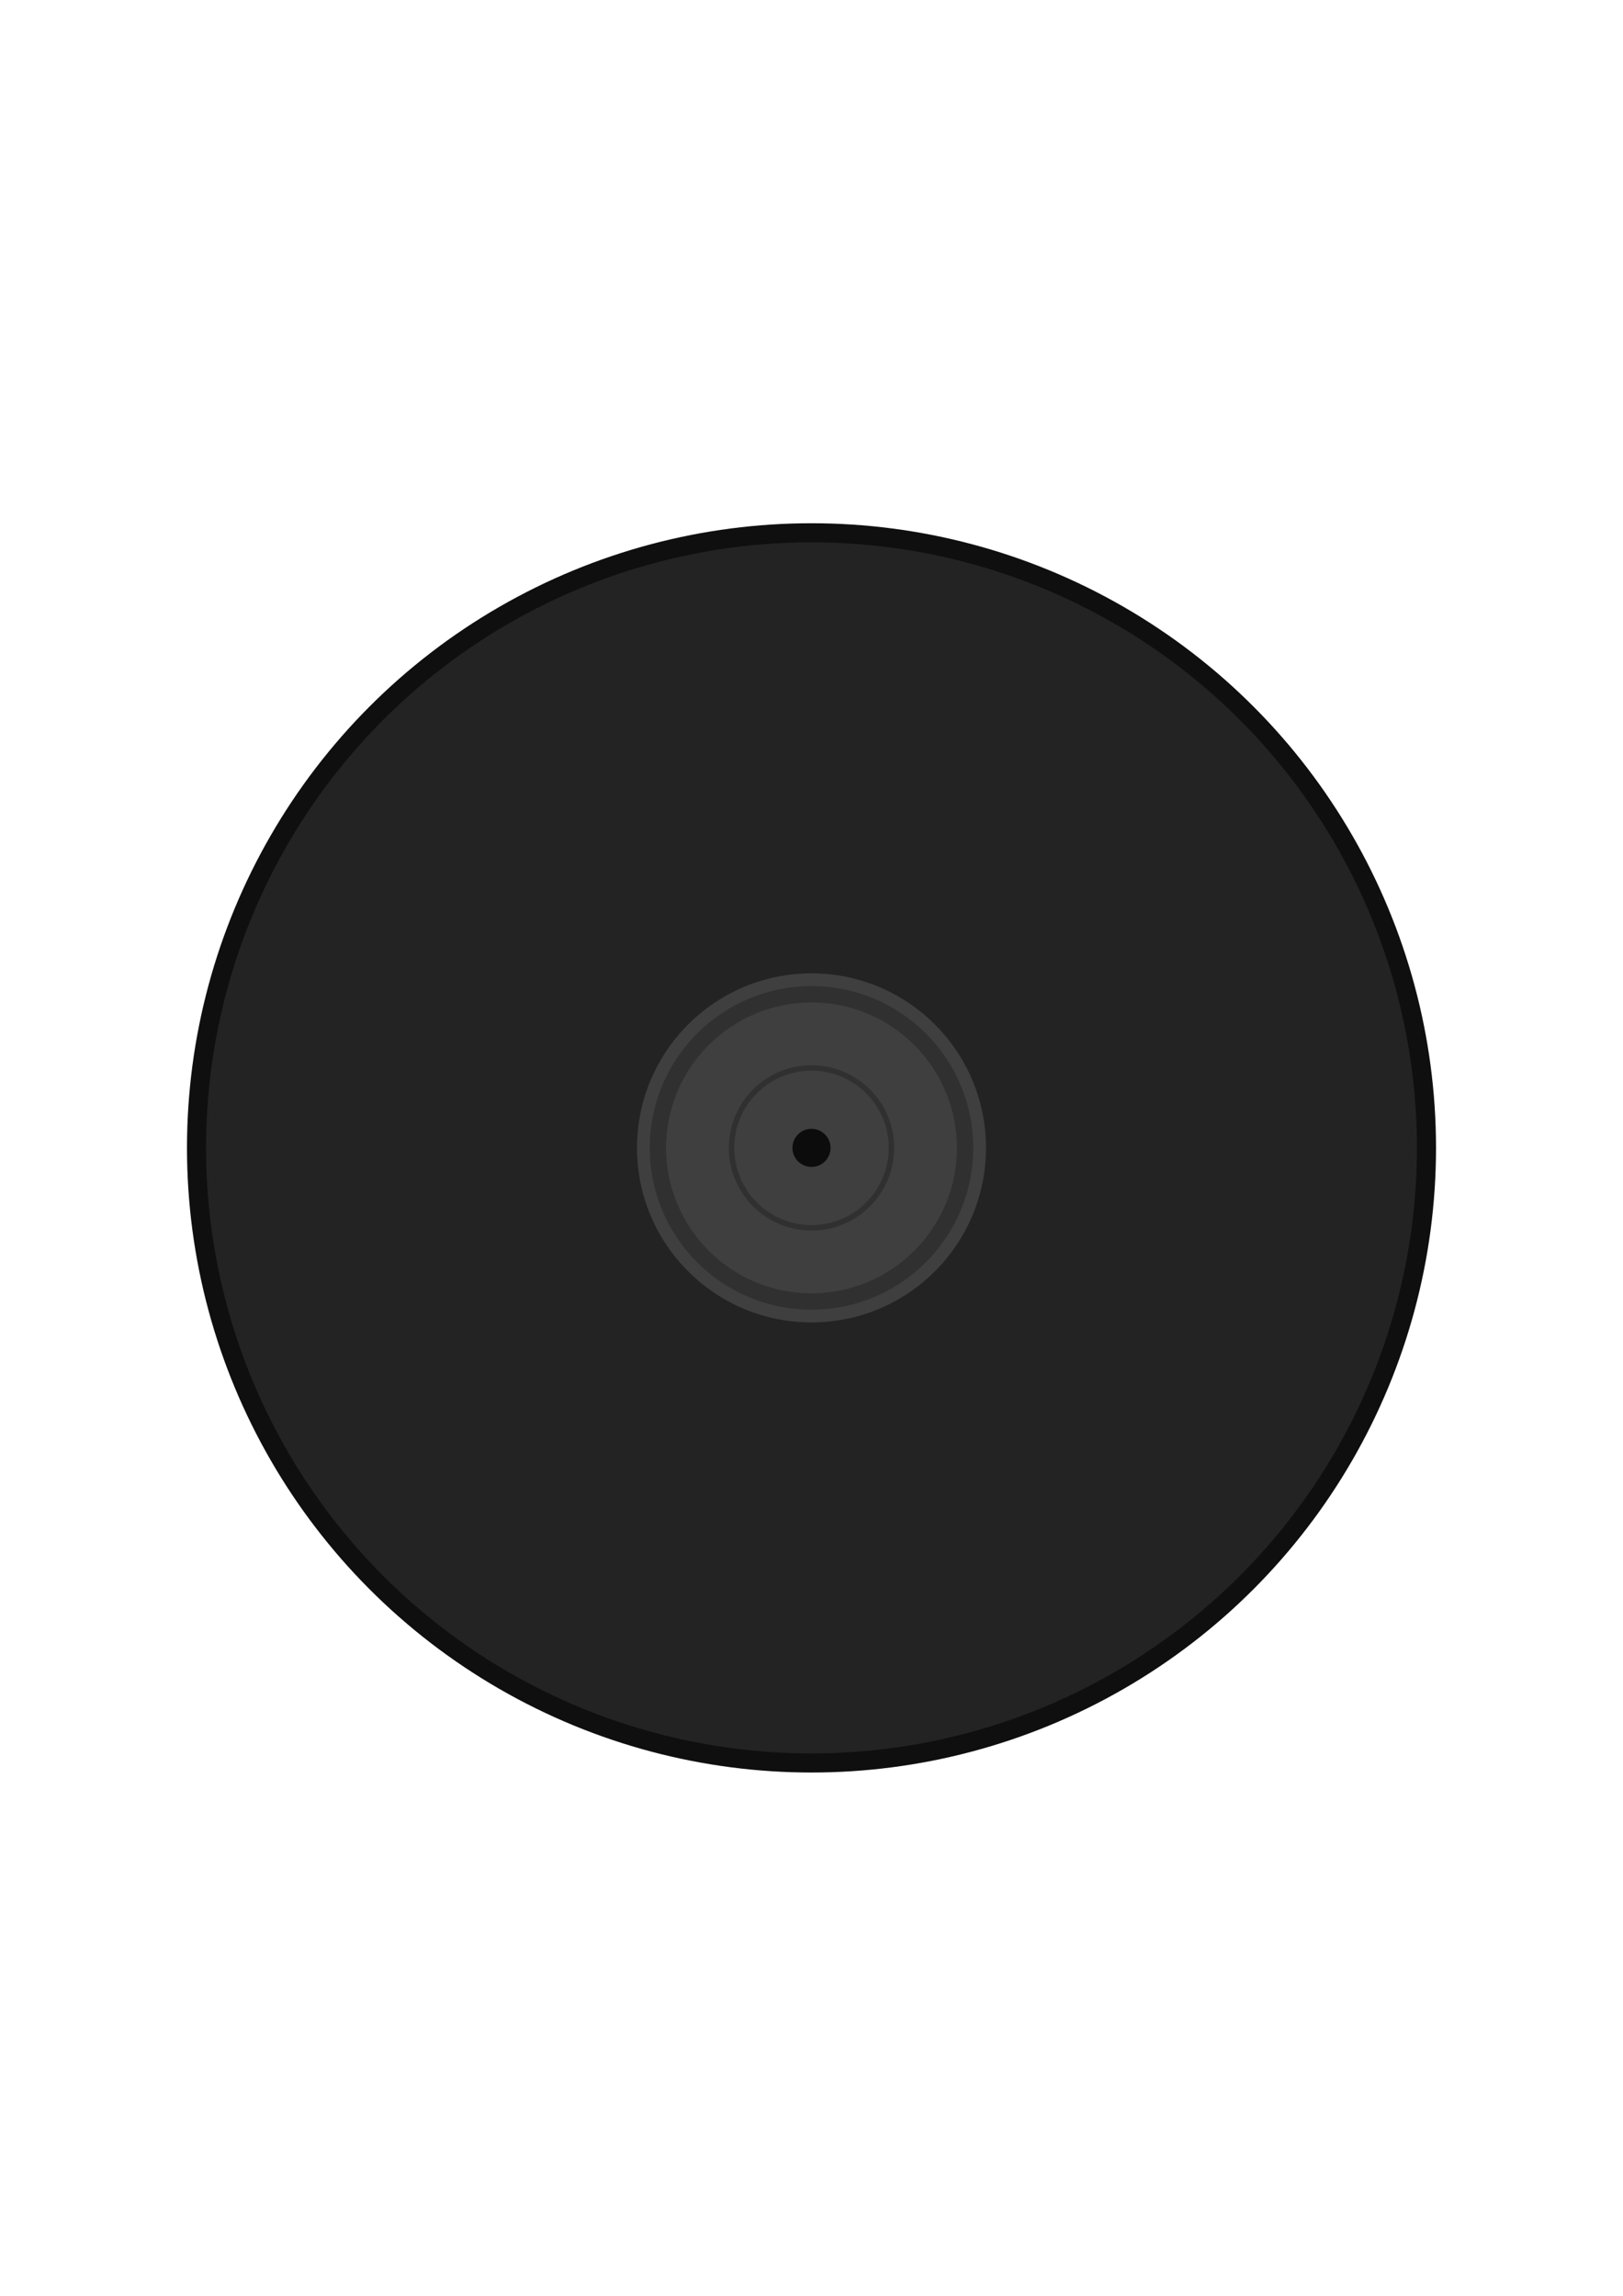 <?xml version="1.0" encoding="UTF-8"?>
<svg id="Layer_1" xmlns="http://www.w3.org/2000/svg" viewBox="0 0 595.28 841.89">
  <defs>
    <style>
      .cls-1 {
        fill: #3f3f3f;
      }

      .cls-2 {
        stroke-width: 6px;
      }

      .cls-2, .cls-3, .cls-4 {
        stroke-miterlimit: 10;
      }

      .cls-2, .cls-4 {
        fill: none;
        stroke: #303030;
      }

      .cls-3 {
        fill: #232323;
        stroke: #0f0f0f;
        stroke-width: 7px;
      }

      .cls-5 {
        fill: #0c0c0c;
      }

      .cls-4 {
        stroke-width: 2px;
      }
    </style>
  </defs>
  <circle class="cls-3" cx="297.64" cy="420.94" r="225.56"/>
  <circle class="cls-1" cx="297.64" cy="420.94" r="64"/>
  <circle class="cls-2" cx="297.64" cy="420.94" r="56.33"/>
  <circle class="cls-4" cx="297.64" cy="420.94" r="29.32"/>
  <circle class="cls-5" cx="297.64" cy="420.94" r="6.99"/>
</svg>